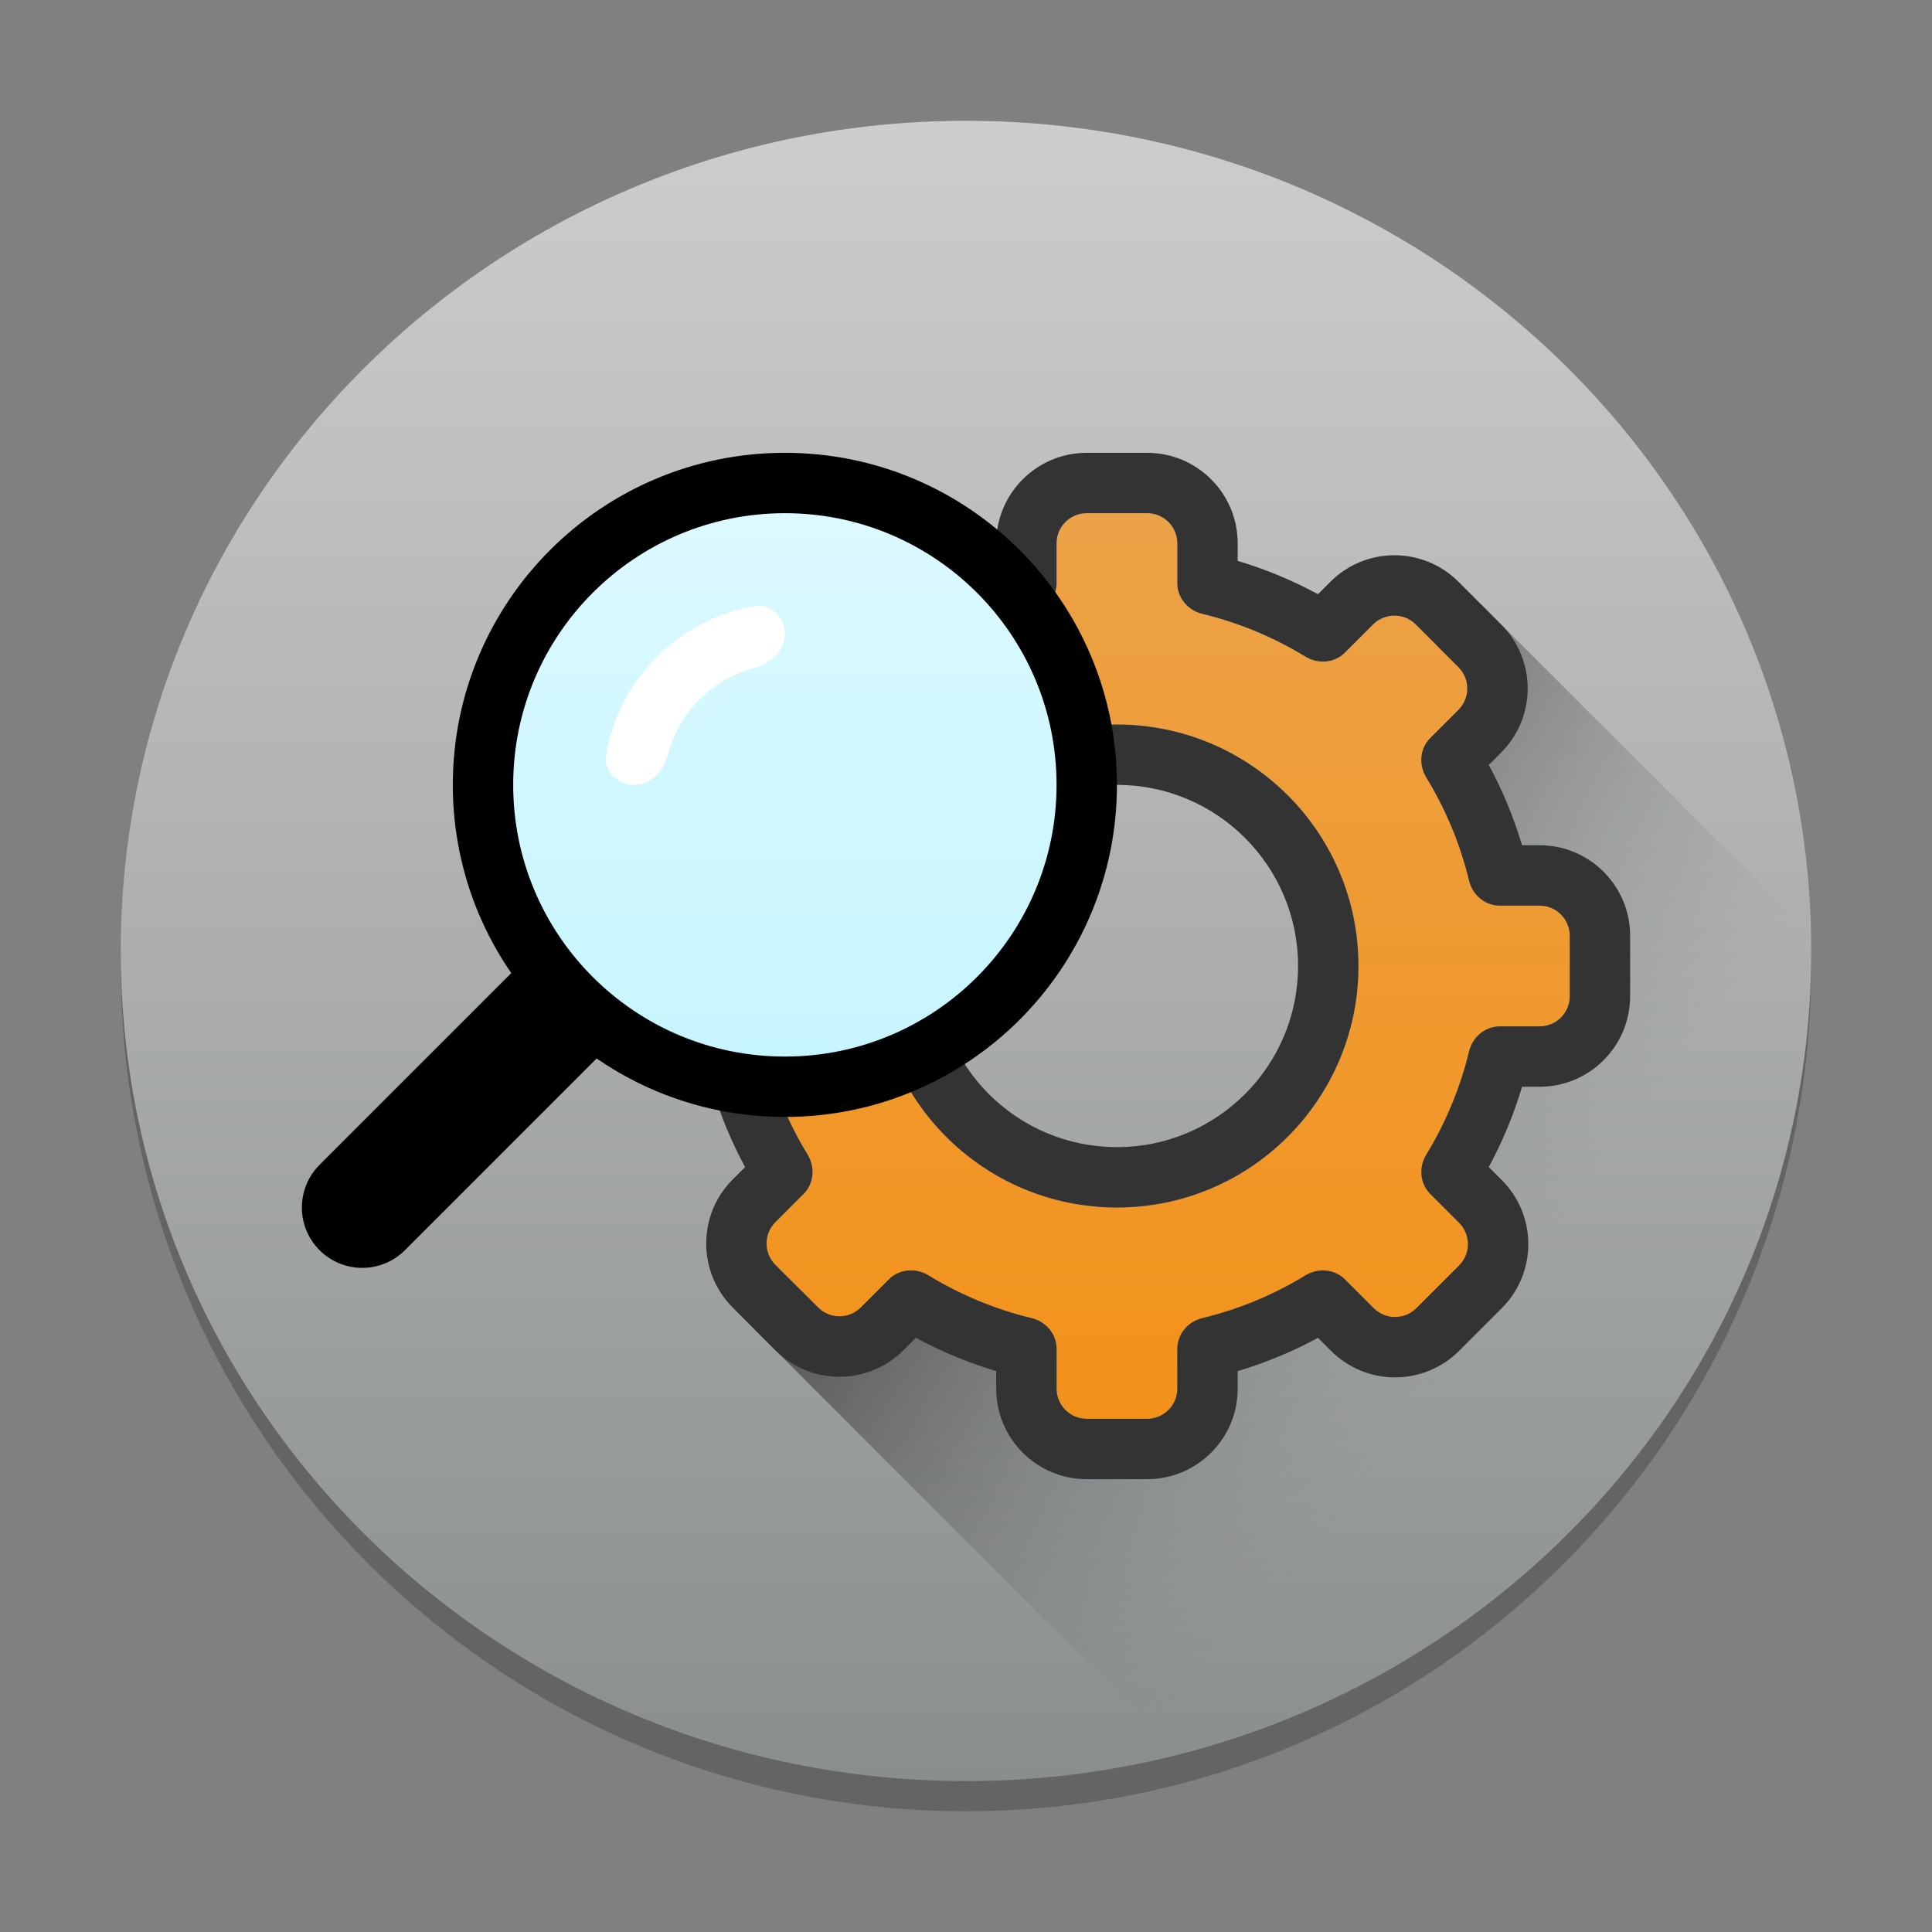 <svg width="64" height="64" viewBox="0 0 64 64" fill="none" xmlns="http://www.w3.org/2000/svg">
<rect x="0" y="0" width="64" height="64" fill="#808080" stroke="none"/>
<path d="M60 32C60 47.464 47.464 60 32 60C16.536 60 4 47.464 4 32C4 16.536 16.536 4 32 4C47.464 4 60 16.536 60 32Z" fill="#646464"/>
<path d="M60 31.5C60 46.688 47.464 59 32 59C16.536 59 4 46.688 4 31.5C4 16.312 16.536 4 32 4C47.464 4 60 16.312 60 31.5Z" fill="url(#paint0_linear_215_4)"/>
<path fill-rule="evenodd" clip-rule="evenodd" d="M39.073 58.115C51.113 55.037 60 44.288 60 31.5C60 31.317 59.998 31.135 59.995 30.953L49.042 20L42.678 26.364C44.113 27.81 45 29.802 45 32C45 36.418 41.418 40 37 40C34.801 40 32.81 39.113 31.364 37.678L25 44.042L39.073 58.115Z" fill="url(#paint1_linear_215_4)"/>
<path fill-rule="evenodd" clip-rule="evenodd" d="M36 17C35.448 17 35 17.448 35 18V19.32C35 19.808 34.646 20.221 34.171 20.335C32.948 20.631 31.798 21.114 30.753 21.753C30.336 22.007 29.794 21.966 29.449 21.62L28.535 20.707C28.145 20.317 27.512 20.317 27.121 20.707L25.707 22.121C25.317 22.512 25.317 23.145 25.707 23.535L26.62 24.449C26.966 24.794 27.007 25.336 26.753 25.753C26.114 26.798 25.631 27.948 25.335 29.171C25.221 29.646 24.808 30 24.32 30H23C22.448 30 22 30.448 22 31V33C22 33.552 22.448 34 23 34H24.32C24.808 34 25.221 34.354 25.335 34.829C25.631 36.052 26.114 37.202 26.753 38.247C27.007 38.664 26.966 39.206 26.62 39.551L25.686 40.485C25.296 40.876 25.296 41.509 25.686 41.9L27.101 43.314C27.491 43.704 28.124 43.704 28.515 43.314L29.449 42.38C29.794 42.034 30.336 41.993 30.753 42.248C31.798 42.886 32.948 43.369 34.171 43.665C34.646 43.779 35 44.192 35 44.68V46C35 46.552 35.448 47 36 47H38C38.552 47 39 46.552 39 46V44.68C39 44.192 39.354 43.779 39.829 43.665C41.052 43.369 42.202 42.886 43.247 42.248C43.664 41.993 44.206 42.034 44.551 42.38L45.506 43.334C45.897 43.725 46.53 43.725 46.92 43.334L48.334 41.92C48.725 41.53 48.725 40.897 48.334 40.506L47.38 39.551C47.034 39.206 46.993 38.664 47.248 38.247C47.886 37.202 48.369 36.052 48.665 34.829C48.779 34.354 49.192 34 49.68 34H51C51.552 34 52 33.552 52 33V31C52 30.448 51.552 30 51 30H49.68C49.192 30 48.779 29.646 48.665 29.171C48.369 27.948 47.886 26.798 47.248 25.753C46.993 25.336 47.034 24.794 47.38 24.449L48.314 23.515C48.704 23.124 48.704 22.491 48.314 22.101L46.9 20.686C46.509 20.296 45.876 20.296 45.485 20.686L44.551 21.62C44.206 21.966 43.664 22.007 43.247 21.753C42.202 21.114 41.052 20.631 39.829 20.335C39.354 20.221 39 19.808 39 19.32V18C39 17.448 38.552 17 38 17H36ZM37 40C41.418 40 45 36.418 45 32C45 27.582 41.418 24 37 24C32.582 24 29 27.582 29 32C29 36.418 32.582 40 37 40Z" fill="url(#paint2_linear_215_4)"/>
<path fill-rule="evenodd" clip-rule="evenodd" d="M48.375 22.039L49.728 20.686C50.9 21.858 50.9 23.757 49.728 24.929L48.314 23.515C48.704 23.124 48.704 22.491 48.314 22.101L46.9 20.686C46.509 20.296 45.876 20.296 45.485 20.686L44.551 21.62C44.206 21.966 43.664 22.007 43.247 21.753C42.202 21.114 41.052 20.631 39.829 20.335C39.354 20.221 39 19.808 39 19.32V18C39 17.448 38.552 17 38 17H36C35.448 17 35 17.448 35 18V19.32C35 19.808 34.646 20.221 34.171 20.335C32.948 20.631 31.798 21.114 30.753 21.753C30.336 22.007 29.794 21.966 29.449 21.62L28.535 20.707C28.145 20.317 27.512 20.317 27.121 20.707L25.707 22.121C25.317 22.512 25.317 23.145 25.707 23.535L26.62 24.449C26.966 24.794 27.007 25.336 26.753 25.753C26.114 26.798 25.631 27.948 25.335 29.171C25.221 29.646 24.808 30 24.32 30H23C22.448 30 22 30.448 22 31V33C22 33.552 22.448 34 23 34H24.32C24.808 34 25.221 34.354 25.335 34.829C25.631 36.052 26.114 37.202 26.753 38.247C27.007 38.664 26.966 39.206 26.62 39.551L25.686 40.485C25.296 40.876 25.296 41.509 25.686 41.9L27.101 43.314L25.686 44.728L24.272 43.314C23.101 42.142 23.101 40.243 24.272 39.071L24.683 38.66C24.229 37.822 23.858 36.931 23.58 36H23C21.343 36 20 34.657 20 33V31C20 29.343 21.343 28 23 28H23.58C23.858 27.069 24.229 26.178 24.683 25.34L24.293 24.95C23.121 23.778 23.121 21.879 24.293 20.707L25.707 19.293C26.879 18.121 28.778 18.121 29.95 19.293L30.34 19.683C31.178 19.229 32.069 18.858 33 18.58V18C33 16.343 34.343 15 36 15H38C39.657 15 41 16.343 41 18V18.58C41.931 18.858 42.822 19.229 43.66 19.683L44.071 19.272C45.243 18.101 47.142 18.101 48.314 19.272L49.728 20.686L48.375 22.039ZM43.138 20.205C43.138 20.206 43.137 20.206 43.137 20.206L43.792 20.861L43.137 20.206L43.138 20.205ZM30.753 42.248C31.798 42.886 32.948 43.369 34.171 43.665C34.646 43.779 35 44.192 35 44.68V46C35 46.552 35.448 47 36 47H38C38.552 47 39 46.552 39 46V44.68C39 44.192 39.354 43.779 39.829 43.665C41.052 43.369 42.202 42.886 43.247 42.248C43.664 41.993 44.206 42.034 44.551 42.38L45.506 43.334C45.897 43.725 46.53 43.725 46.92 43.334L48.334 41.92C48.725 41.53 48.725 40.897 48.334 40.506L47.38 39.551C47.034 39.206 46.993 38.664 47.248 38.247C47.886 37.202 48.369 36.052 48.665 34.829C48.779 34.354 49.192 34 49.68 34H51C51.552 34 52 33.552 52 33V31C52 30.448 51.552 30 51 30H49.68C49.192 30 48.779 29.646 48.665 29.171C48.369 27.948 47.886 26.798 47.248 25.753C46.993 25.336 47.034 24.794 47.38 24.449L48.314 23.515L49.728 24.929L49.317 25.34C49.771 26.178 50.142 27.069 50.42 28H51C52.657 28 54 29.343 54 31V33C54 34.657 52.657 36 51 36H50.42C50.142 36.931 49.771 37.822 49.317 38.66L49.749 39.092C50.92 40.264 50.92 42.163 49.749 43.334L48.334 44.749C47.163 45.92 45.264 45.92 44.092 44.749L43.66 44.317C42.822 44.771 41.931 45.142 41 45.42V46C41 47.657 39.657 49 38 49H36C34.343 49 33 47.657 33 46V45.42C32.069 45.142 31.178 44.771 30.34 44.317L29.929 44.728C28.757 45.9 26.858 45.9 25.686 44.728L27.101 43.314C27.491 43.704 28.124 43.704 28.515 43.314L29.449 42.38C29.794 42.034 30.336 41.993 30.753 42.248ZM37 38C40.314 38 43 35.314 43 32C43 28.686 40.314 26 37 26C33.686 26 31 28.686 31 32C31 35.314 33.686 38 37 38ZM45 32C45 36.418 41.418 40 37 40C32.582 40 29 36.418 29 32C29 27.582 32.582 24 37 24C41.418 24 45 27.582 45 32Z" fill="#333333"/>
<path fill-rule="evenodd" clip-rule="evenodd" d="M10.586 38.586L24.586 24.586L27.414 27.414L13.414 41.414C12.633 42.195 11.367 42.195 10.586 41.414C9.805 40.633 9.805 39.367 10.586 38.586Z" fill="black"/>
<path d="M36 26C36 31.523 31.523 36 26 36C20.477 36 16 31.523 16 26C16 20.477 20.477 16 26 16C31.523 16 36 20.477 36 26Z" fill="url(#paint3_linear_215_4)"/>
<path fill-rule="evenodd" clip-rule="evenodd" d="M26 17C21.029 17 17 21.029 17 26C17 30.971 21.029 35 26 35C30.971 35 35 30.971 35 26C35 21.029 30.971 17 26 17ZM15 26C15 19.925 19.925 15 26 15C32.075 15 37 19.925 37 26C37 32.075 32.075 37 26 37C19.925 37 15 32.075 15 26Z" fill="black"/>
<path fill-rule="evenodd" clip-rule="evenodd" d="M26 21C26 20.448 25.549 19.991 25.004 20.082C22.488 20.503 20.503 22.488 20.082 25.004C19.991 25.549 20.448 26 21 26C21.552 26 21.987 25.545 22.123 25.01C22.483 23.596 23.596 22.483 25.01 22.123C25.545 21.987 26 21.552 26 21Z" fill="white"/>
<defs>
<linearGradient id="paint0_linear_215_4" x1="32" y1="4" x2="32" y2="59" gradientUnits="userSpaceOnUse">
<stop stop-color="#CDCDCE"/>
<stop offset="1" stop-color="#8A8E8F"/>
</linearGradient>
<linearGradient id="paint1_linear_215_4" x1="32" y1="32" x2="49" y2="44.5" gradientUnits="userSpaceOnUse">
<stop stop-color="#484848"/>
<stop offset="1" stop-color="#8A8E8F" stop-opacity="0"/>
</linearGradient>
<linearGradient id="paint2_linear_215_4" x1="37" y1="17" x2="37" y2="47" gradientUnits="userSpaceOnUse">
<stop stop-color="#FFC000"/>
<stop offset="0" stop-color="#ECA247"/>
<stop offset="1" stop-color="#F3921A"/>
</linearGradient>
<linearGradient id="paint3_linear_215_4" x1="26" y1="-4" x2="26" y2="36" gradientUnits="userSpaceOnUse">
<stop stop-color="#F3FDFF"/>
<stop offset="1" stop-color="#C6F5FF"/>
</linearGradient>
</defs>
</svg>
